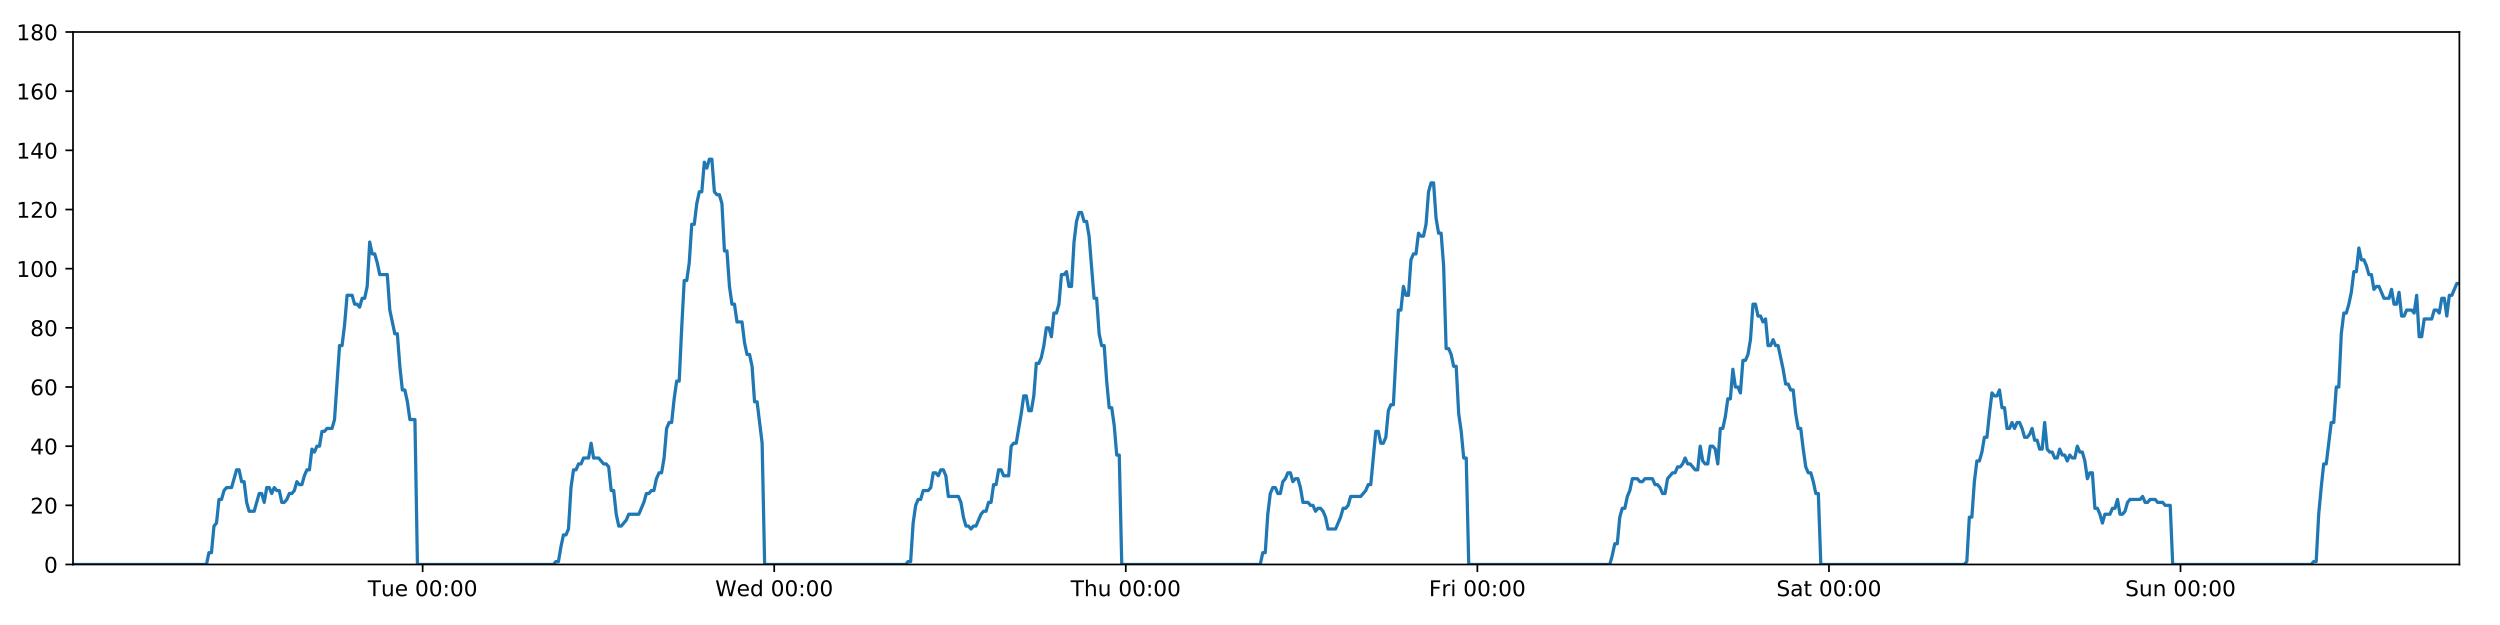 <?xml version="1.0" encoding="utf-8" standalone="no"?>
<!DOCTYPE svg PUBLIC "-//W3C//DTD SVG 1.1//EN"
  "http://www.w3.org/Graphics/SVG/1.1/DTD/svg11.dtd">
<!-- Created with matplotlib (https://matplotlib.org/) -->
<svg height="288pt" version="1.1" viewBox="0 0 1152 288" width="1152pt" xmlns="http://www.w3.org/2000/svg" xmlns:xlink="http://www.w3.org/1999/xlink">
 <defs>
  <style type="text/css">
*{stroke-linecap:butt;stroke-linejoin:round;}
  </style>
 </defs>
 <g id="figure_1">
  <g id="patch_1">
   <path d="M 0 288 
L 1152 288 
L 1152 0 
L 0 0 
z
" style="fill:#ffffff;"/>
  </g>
  <g id="axes_1">
   <g id="patch_2">
    <path d="M 33.64 260.12 
L 1133.28 260.12 
L 1133.28 14.76 
L 33.64 14.76 
z
" style="fill:#ffffff;"/>
   </g>
   <g id="matplotlib.axis_1">
    <g id="xtick_1">
     <g id="line2d_1">
      <defs>
       <path d="M 0 0 
L 0 3.5 
" id="me72f51f38d" style="stroke:#000000;stroke-width:0.8;"/>
      </defs>
      <g>
       <use style="stroke:#000000;stroke-width:0.8;" x="194.755" xlink:href="#me72f51f38d" y="260.12"/>
      </g>
     </g>
     <g id="text_1">
      <!-- Tue 00:00 -->
      <defs>
       <path d="M -0.297 72.906 
L 61.375 72.906 
L 61.375 64.594 
L 35.5 64.594 
L 35.5 0 
L 25.594 0 
L 25.594 64.594 
L -0.297 64.594 
z
" id="DejaVuSans-84"/>
       <path d="M 8.5 21.578 
L 8.5 54.688 
L 17.484 54.688 
L 17.484 21.922 
Q 17.484 14.156 20.5 10.266 
Q 23.531 6.391 29.594 6.391 
Q 36.859 6.391 41.078 11.031 
Q 45.312 15.672 45.312 23.688 
L 45.312 54.688 
L 54.297 54.688 
L 54.297 0 
L 45.312 0 
L 45.312 8.406 
Q 42.047 3.422 37.719 1 
Q 33.406 -1.422 27.688 -1.422 
Q 18.266 -1.422 13.375 4.438 
Q 8.5 10.297 8.5 21.578 
z
M 31.109 56 
z
" id="DejaVuSans-117"/>
       <path d="M 56.203 29.594 
L 56.203 25.203 
L 14.891 25.203 
Q 15.484 15.922 20.484 11.062 
Q 25.484 6.203 34.422 6.203 
Q 39.594 6.203 44.453 7.469 
Q 49.312 8.734 54.109 11.281 
L 54.109 2.781 
Q 49.266 0.734 44.188 -0.344 
Q 39.109 -1.422 33.891 -1.422 
Q 20.797 -1.422 13.156 6.188 
Q 5.516 13.812 5.516 26.812 
Q 5.516 40.234 12.766 48.109 
Q 20.016 56 32.328 56 
Q 43.359 56 49.781 48.891 
Q 56.203 41.797 56.203 29.594 
z
M 47.219 32.234 
Q 47.125 39.594 43.094 43.984 
Q 39.062 48.391 32.422 48.391 
Q 24.906 48.391 20.391 44.141 
Q 15.875 39.891 15.188 32.172 
z
" id="DejaVuSans-101"/>
       <path id="DejaVuSans-32"/>
       <path d="M 31.781 66.406 
Q 24.172 66.406 20.328 58.906 
Q 16.5 51.422 16.5 36.375 
Q 16.5 21.391 20.328 13.891 
Q 24.172 6.391 31.781 6.391 
Q 39.453 6.391 43.281 13.891 
Q 47.125 21.391 47.125 36.375 
Q 47.125 51.422 43.281 58.906 
Q 39.453 66.406 31.781 66.406 
z
M 31.781 74.219 
Q 44.047 74.219 50.516 64.516 
Q 56.984 54.828 56.984 36.375 
Q 56.984 17.969 50.516 8.266 
Q 44.047 -1.422 31.781 -1.422 
Q 19.531 -1.422 13.062 8.266 
Q 6.594 17.969 6.594 36.375 
Q 6.594 54.828 13.062 64.516 
Q 19.531 74.219 31.781 74.219 
z
" id="DejaVuSans-48"/>
       <path d="M 11.719 12.406 
L 22.016 12.406 
L 22.016 0 
L 11.719 0 
z
M 11.719 51.703 
L 22.016 51.703 
L 22.016 39.312 
L 11.719 39.312 
z
" id="DejaVuSans-58"/>
      </defs>
      <g transform="translate(169.469 274.718)scale(0.1 -0.1)">
       <use xlink:href="#DejaVuSans-84"/>
       <use x="60.85" xlink:href="#DejaVuSans-117"/>
       <use x="124.229" xlink:href="#DejaVuSans-101"/>
       <use x="185.752" xlink:href="#DejaVuSans-32"/>
       <use x="217.539" xlink:href="#DejaVuSans-48"/>
       <use x="281.162" xlink:href="#DejaVuSans-48"/>
       <use x="344.785" xlink:href="#DejaVuSans-58"/>
       <use x="378.477" xlink:href="#DejaVuSans-48"/>
       <use x="442.1" xlink:href="#DejaVuSans-48"/>
      </g>
     </g>
    </g>
    <g id="xtick_2">
     <g id="line2d_2">
      <g>
       <use style="stroke:#000000;stroke-width:0.8;" x="356.759" xlink:href="#me72f51f38d" y="260.12"/>
      </g>
     </g>
     <g id="text_2">
      <!-- Wed 00:00 -->
      <defs>
       <path d="M 3.328 72.906 
L 13.281 72.906 
L 28.609 11.281 
L 43.891 72.906 
L 54.984 72.906 
L 70.312 11.281 
L 85.594 72.906 
L 95.609 72.906 
L 77.297 0 
L 64.891 0 
L 49.516 63.281 
L 33.984 0 
L 21.578 0 
z
" id="DejaVuSans-87"/>
       <path d="M 45.406 46.391 
L 45.406 75.984 
L 54.391 75.984 
L 54.391 0 
L 45.406 0 
L 45.406 8.203 
Q 42.578 3.328 38.25 0.953 
Q 33.938 -1.422 27.875 -1.422 
Q 17.969 -1.422 11.734 6.484 
Q 5.516 14.406 5.516 27.297 
Q 5.516 40.188 11.734 48.094 
Q 17.969 56 27.875 56 
Q 33.938 56 38.25 53.625 
Q 42.578 51.266 45.406 46.391 
z
M 14.797 27.297 
Q 14.797 17.391 18.875 11.75 
Q 22.953 6.109 30.078 6.109 
Q 37.203 6.109 41.297 11.75 
Q 45.406 17.391 45.406 27.297 
Q 45.406 37.203 41.297 42.844 
Q 37.203 48.484 30.078 48.484 
Q 22.953 48.484 18.875 42.844 
Q 14.797 37.203 14.797 27.297 
z
" id="DejaVuSans-100"/>
      </defs>
      <g transform="translate(329.57 274.718)scale(0.1 -0.1)">
       <use xlink:href="#DejaVuSans-87"/>
       <use x="98.799" xlink:href="#DejaVuSans-101"/>
       <use x="160.322" xlink:href="#DejaVuSans-100"/>
       <use x="223.799" xlink:href="#DejaVuSans-32"/>
       <use x="255.586" xlink:href="#DejaVuSans-48"/>
       <use x="319.209" xlink:href="#DejaVuSans-48"/>
       <use x="382.832" xlink:href="#DejaVuSans-58"/>
       <use x="416.523" xlink:href="#DejaVuSans-48"/>
       <use x="480.146" xlink:href="#DejaVuSans-48"/>
      </g>
     </g>
    </g>
    <g id="xtick_3">
     <g id="line2d_3">
      <g>
       <use style="stroke:#000000;stroke-width:0.8;" x="518.764" xlink:href="#me72f51f38d" y="260.12"/>
      </g>
     </g>
     <g id="text_3">
      <!-- Thu 00:00 -->
      <defs>
       <path d="M 54.891 33.016 
L 54.891 0 
L 45.906 0 
L 45.906 32.719 
Q 45.906 40.484 42.875 44.328 
Q 39.844 48.188 33.797 48.188 
Q 26.516 48.188 22.312 43.547 
Q 18.109 38.922 18.109 30.906 
L 18.109 0 
L 9.078 0 
L 9.078 75.984 
L 18.109 75.984 
L 18.109 46.188 
Q 21.344 51.125 25.703 53.562 
Q 30.078 56 35.797 56 
Q 45.219 56 50.047 50.172 
Q 54.891 44.344 54.891 33.016 
z
" id="DejaVuSans-104"/>
      </defs>
      <g transform="translate(493.374 274.718)scale(0.1 -0.1)">
       <use xlink:href="#DejaVuSans-84"/>
       <use x="61.084" xlink:href="#DejaVuSans-104"/>
       <use x="124.463" xlink:href="#DejaVuSans-117"/>
       <use x="187.842" xlink:href="#DejaVuSans-32"/>
       <use x="219.629" xlink:href="#DejaVuSans-48"/>
       <use x="283.252" xlink:href="#DejaVuSans-48"/>
       <use x="346.875" xlink:href="#DejaVuSans-58"/>
       <use x="380.566" xlink:href="#DejaVuSans-48"/>
       <use x="444.189" xlink:href="#DejaVuSans-48"/>
      </g>
     </g>
    </g>
    <g id="xtick_4">
     <g id="line2d_4">
      <g>
       <use style="stroke:#000000;stroke-width:0.8;" x="680.768" xlink:href="#me72f51f38d" y="260.12"/>
      </g>
     </g>
     <g id="text_4">
      <!-- Fri 00:00 -->
      <defs>
       <path d="M 9.812 72.906 
L 51.703 72.906 
L 51.703 64.594 
L 19.672 64.594 
L 19.672 43.109 
L 48.578 43.109 
L 48.578 34.812 
L 19.672 34.812 
L 19.672 0 
L 9.812 0 
z
" id="DejaVuSans-70"/>
       <path d="M 41.109 46.297 
Q 39.594 47.172 37.812 47.578 
Q 36.031 48 33.891 48 
Q 26.266 48 22.188 43.047 
Q 18.109 38.094 18.109 28.812 
L 18.109 0 
L 9.078 0 
L 9.078 54.688 
L 18.109 54.688 
L 18.109 46.188 
Q 20.953 51.172 25.484 53.578 
Q 30.031 56 36.531 56 
Q 37.453 56 38.578 55.875 
Q 39.703 55.766 41.062 55.516 
z
" id="DejaVuSans-114"/>
       <path d="M 9.422 54.688 
L 18.406 54.688 
L 18.406 0 
L 9.422 0 
z
M 9.422 75.984 
L 18.406 75.984 
L 18.406 64.594 
L 9.422 64.594 
z
" id="DejaVuSans-105"/>
      </defs>
      <g transform="translate(658.455 274.718)scale(0.1 -0.1)">
       <use xlink:href="#DejaVuSans-70"/>
       <use x="57.41" xlink:href="#DejaVuSans-114"/>
       <use x="98.523" xlink:href="#DejaVuSans-105"/>
       <use x="126.307" xlink:href="#DejaVuSans-32"/>
       <use x="158.094" xlink:href="#DejaVuSans-48"/>
       <use x="221.717" xlink:href="#DejaVuSans-48"/>
       <use x="285.34" xlink:href="#DejaVuSans-58"/>
       <use x="319.031" xlink:href="#DejaVuSans-48"/>
       <use x="382.654" xlink:href="#DejaVuSans-48"/>
      </g>
     </g>
    </g>
    <g id="xtick_5">
     <g id="line2d_5">
      <g>
       <use style="stroke:#000000;stroke-width:0.8;" x="842.772" xlink:href="#me72f51f38d" y="260.12"/>
      </g>
     </g>
     <g id="text_5">
      <!-- Sat 00:00 -->
      <defs>
       <path d="M 53.516 70.516 
L 53.516 60.891 
Q 47.906 63.578 42.922 64.891 
Q 37.938 66.219 33.297 66.219 
Q 25.25 66.219 20.875 63.094 
Q 16.5 59.969 16.5 54.203 
Q 16.5 49.359 19.406 46.891 
Q 22.312 44.438 30.422 42.922 
L 36.375 41.703 
Q 47.406 39.594 52.656 34.297 
Q 57.906 29 57.906 20.125 
Q 57.906 9.516 50.797 4.047 
Q 43.703 -1.422 29.984 -1.422 
Q 24.812 -1.422 18.969 -0.25 
Q 13.141 0.922 6.891 3.219 
L 6.891 13.375 
Q 12.891 10.016 18.656 8.297 
Q 24.422 6.594 29.984 6.594 
Q 38.422 6.594 43.016 9.906 
Q 47.609 13.234 47.609 19.391 
Q 47.609 24.75 44.312 27.781 
Q 41.016 30.812 33.5 32.328 
L 27.484 33.5 
Q 16.453 35.688 11.516 40.375 
Q 6.594 45.062 6.594 53.422 
Q 6.594 63.094 13.406 68.656 
Q 20.219 74.219 32.172 74.219 
Q 37.312 74.219 42.625 73.281 
Q 47.953 72.359 53.516 70.516 
z
" id="DejaVuSans-83"/>
       <path d="M 34.281 27.484 
Q 23.391 27.484 19.188 25 
Q 14.984 22.516 14.984 16.5 
Q 14.984 11.719 18.141 8.906 
Q 21.297 6.109 26.703 6.109 
Q 34.188 6.109 38.703 11.406 
Q 43.219 16.703 43.219 25.484 
L 43.219 27.484 
z
M 52.203 31.203 
L 52.203 0 
L 43.219 0 
L 43.219 8.297 
Q 40.141 3.328 35.547 0.953 
Q 30.953 -1.422 24.312 -1.422 
Q 15.922 -1.422 10.953 3.297 
Q 6 8.016 6 15.922 
Q 6 25.141 12.172 29.828 
Q 18.359 34.516 30.609 34.516 
L 43.219 34.516 
L 43.219 35.406 
Q 43.219 41.609 39.141 45 
Q 35.062 48.391 27.688 48.391 
Q 23 48.391 18.547 47.266 
Q 14.109 46.141 10.016 43.891 
L 10.016 52.203 
Q 14.938 54.109 19.578 55.047 
Q 24.219 56 28.609 56 
Q 40.484 56 46.344 49.844 
Q 52.203 43.703 52.203 31.203 
z
" id="DejaVuSans-97"/>
       <path d="M 18.312 70.219 
L 18.312 54.688 
L 36.812 54.688 
L 36.812 47.703 
L 18.312 47.703 
L 18.312 18.016 
Q 18.312 11.328 20.141 9.422 
Q 21.969 7.516 27.594 7.516 
L 36.812 7.516 
L 36.812 0 
L 27.594 0 
Q 17.188 0 13.234 3.875 
Q 9.281 7.766 9.281 18.016 
L 9.281 47.703 
L 2.688 47.703 
L 2.688 54.688 
L 9.281 54.688 
L 9.281 70.219 
z
" id="DejaVuSans-116"/>
      </defs>
      <g transform="translate(818.575 274.718)scale(0.1 -0.1)">
       <use xlink:href="#DejaVuSans-83"/>
       <use x="63.477" xlink:href="#DejaVuSans-97"/>
       <use x="124.756" xlink:href="#DejaVuSans-116"/>
       <use x="163.965" xlink:href="#DejaVuSans-32"/>
       <use x="195.752" xlink:href="#DejaVuSans-48"/>
       <use x="259.375" xlink:href="#DejaVuSans-48"/>
       <use x="322.998" xlink:href="#DejaVuSans-58"/>
       <use x="356.689" xlink:href="#DejaVuSans-48"/>
       <use x="420.312" xlink:href="#DejaVuSans-48"/>
      </g>
     </g>
    </g>
    <g id="xtick_6">
     <g id="line2d_6">
      <g>
       <use style="stroke:#000000;stroke-width:0.8;" x="1004.777" xlink:href="#me72f51f38d" y="260.12"/>
      </g>
     </g>
     <g id="text_6">
      <!-- Sun 00:00 -->
      <defs>
       <path d="M 54.891 33.016 
L 54.891 0 
L 45.906 0 
L 45.906 32.719 
Q 45.906 40.484 42.875 44.328 
Q 39.844 48.188 33.797 48.188 
Q 26.516 48.188 22.312 43.547 
Q 18.109 38.922 18.109 30.906 
L 18.109 0 
L 9.078 0 
L 9.078 54.688 
L 18.109 54.688 
L 18.109 46.188 
Q 21.344 51.125 25.703 53.562 
Q 30.078 56 35.797 56 
Q 45.219 56 50.047 50.172 
Q 54.891 44.344 54.891 33.016 
z
" id="DejaVuSans-110"/>
      </defs>
      <g transform="translate(979.266 274.718)scale(0.1 -0.1)">
       <use xlink:href="#DejaVuSans-83"/>
       <use x="63.477" xlink:href="#DejaVuSans-117"/>
       <use x="126.855" xlink:href="#DejaVuSans-110"/>
       <use x="190.234" xlink:href="#DejaVuSans-32"/>
       <use x="222.021" xlink:href="#DejaVuSans-48"/>
       <use x="285.645" xlink:href="#DejaVuSans-48"/>
       <use x="349.268" xlink:href="#DejaVuSans-58"/>
       <use x="382.959" xlink:href="#DejaVuSans-48"/>
       <use x="446.582" xlink:href="#DejaVuSans-48"/>
      </g>
     </g>
    </g>
   </g>
   <g id="matplotlib.axis_2">
    <g id="ytick_1">
     <g id="line2d_7">
      <defs>
       <path d="M 0 0 
L -3.5 0 
" id="m90c416e5f8" style="stroke:#000000;stroke-width:0.8;"/>
      </defs>
      <g>
       <use style="stroke:#000000;stroke-width:0.8;" x="33.64" xlink:href="#m90c416e5f8" y="260.12"/>
      </g>
     </g>
     <g id="text_7">
      <!-- 0 -->
      <g transform="translate(20.277 263.919)scale(0.1 -0.1)">
       <use xlink:href="#DejaVuSans-48"/>
      </g>
     </g>
    </g>
    <g id="ytick_2">
     <g id="line2d_8">
      <g>
       <use style="stroke:#000000;stroke-width:0.8;" x="33.64" xlink:href="#m90c416e5f8" y="232.858"/>
      </g>
     </g>
     <g id="text_8">
      <!-- 20 -->
      <defs>
       <path d="M 19.188 8.297 
L 53.609 8.297 
L 53.609 0 
L 7.328 0 
L 7.328 8.297 
Q 12.938 14.109 22.625 23.891 
Q 32.328 33.688 34.812 36.531 
Q 39.547 41.844 41.422 45.531 
Q 43.312 49.219 43.312 52.781 
Q 43.312 58.594 39.234 62.25 
Q 35.156 65.922 28.609 65.922 
Q 23.969 65.922 18.812 64.312 
Q 13.672 62.703 7.812 59.422 
L 7.812 69.391 
Q 13.766 71.781 18.938 73 
Q 24.125 74.219 28.422 74.219 
Q 39.75 74.219 46.484 68.547 
Q 53.219 62.891 53.219 53.422 
Q 53.219 48.922 51.531 44.891 
Q 49.859 40.875 45.406 35.406 
Q 44.188 33.984 37.641 27.219 
Q 31.109 20.453 19.188 8.297 
z
" id="DejaVuSans-50"/>
      </defs>
      <g transform="translate(13.915 236.657)scale(0.1 -0.1)">
       <use xlink:href="#DejaVuSans-50"/>
       <use x="63.623" xlink:href="#DejaVuSans-48"/>
      </g>
     </g>
    </g>
    <g id="ytick_3">
     <g id="line2d_9">
      <g>
       <use style="stroke:#000000;stroke-width:0.8;" x="33.64" xlink:href="#m90c416e5f8" y="205.596"/>
      </g>
     </g>
     <g id="text_9">
      <!-- 40 -->
      <defs>
       <path d="M 37.797 64.312 
L 12.891 25.391 
L 37.797 25.391 
z
M 35.203 72.906 
L 47.609 72.906 
L 47.609 25.391 
L 58.016 25.391 
L 58.016 17.188 
L 47.609 17.188 
L 47.609 0 
L 37.797 0 
L 37.797 17.188 
L 4.891 17.188 
L 4.891 26.703 
z
" id="DejaVuSans-52"/>
      </defs>
      <g transform="translate(13.915 209.395)scale(0.1 -0.1)">
       <use xlink:href="#DejaVuSans-52"/>
       <use x="63.623" xlink:href="#DejaVuSans-48"/>
      </g>
     </g>
    </g>
    <g id="ytick_4">
     <g id="line2d_10">
      <g>
       <use style="stroke:#000000;stroke-width:0.8;" x="33.64" xlink:href="#m90c416e5f8" y="178.333"/>
      </g>
     </g>
     <g id="text_10">
      <!-- 60 -->
      <defs>
       <path d="M 33.016 40.375 
Q 26.375 40.375 22.484 35.828 
Q 18.609 31.297 18.609 23.391 
Q 18.609 15.531 22.484 10.953 
Q 26.375 6.391 33.016 6.391 
Q 39.656 6.391 43.531 10.953 
Q 47.406 15.531 47.406 23.391 
Q 47.406 31.297 43.531 35.828 
Q 39.656 40.375 33.016 40.375 
z
M 52.594 71.297 
L 52.594 62.312 
Q 48.875 64.062 45.094 64.984 
Q 41.312 65.922 37.594 65.922 
Q 27.828 65.922 22.672 59.328 
Q 17.531 52.734 16.797 39.406 
Q 19.672 43.656 24.016 45.922 
Q 28.375 48.188 33.594 48.188 
Q 44.578 48.188 50.953 41.516 
Q 57.328 34.859 57.328 23.391 
Q 57.328 12.156 50.688 5.359 
Q 44.047 -1.422 33.016 -1.422 
Q 20.359 -1.422 13.672 8.266 
Q 6.984 17.969 6.984 36.375 
Q 6.984 53.656 15.188 63.938 
Q 23.391 74.219 37.203 74.219 
Q 40.922 74.219 44.703 73.484 
Q 48.484 72.75 52.594 71.297 
z
" id="DejaVuSans-54"/>
      </defs>
      <g transform="translate(13.915 182.133)scale(0.1 -0.1)">
       <use xlink:href="#DejaVuSans-54"/>
       <use x="63.623" xlink:href="#DejaVuSans-48"/>
      </g>
     </g>
    </g>
    <g id="ytick_5">
     <g id="line2d_11">
      <g>
       <use style="stroke:#000000;stroke-width:0.8;" x="33.64" xlink:href="#m90c416e5f8" y="151.071"/>
      </g>
     </g>
     <g id="text_11">
      <!-- 80 -->
      <defs>
       <path d="M 31.781 34.625 
Q 24.75 34.625 20.719 30.859 
Q 16.703 27.094 16.703 20.516 
Q 16.703 13.922 20.719 10.156 
Q 24.75 6.391 31.781 6.391 
Q 38.812 6.391 42.859 10.172 
Q 46.922 13.969 46.922 20.516 
Q 46.922 27.094 42.891 30.859 
Q 38.875 34.625 31.781 34.625 
z
M 21.922 38.812 
Q 15.578 40.375 12.031 44.719 
Q 8.5 49.078 8.5 55.328 
Q 8.5 64.062 14.719 69.141 
Q 20.953 74.219 31.781 74.219 
Q 42.672 74.219 48.875 69.141 
Q 55.078 64.062 55.078 55.328 
Q 55.078 49.078 51.531 44.719 
Q 48 40.375 41.703 38.812 
Q 48.828 37.156 52.797 32.312 
Q 56.781 27.484 56.781 20.516 
Q 56.781 9.906 50.312 4.234 
Q 43.844 -1.422 31.781 -1.422 
Q 19.734 -1.422 13.25 4.234 
Q 6.781 9.906 6.781 20.516 
Q 6.781 27.484 10.781 32.312 
Q 14.797 37.156 21.922 38.812 
z
M 18.312 54.391 
Q 18.312 48.734 21.844 45.562 
Q 25.391 42.391 31.781 42.391 
Q 38.141 42.391 41.719 45.562 
Q 45.312 48.734 45.312 54.391 
Q 45.312 60.062 41.719 63.234 
Q 38.141 66.406 31.781 66.406 
Q 25.391 66.406 21.844 63.234 
Q 18.312 60.062 18.312 54.391 
z
" id="DejaVuSans-56"/>
      </defs>
      <g transform="translate(13.915 154.87)scale(0.1 -0.1)">
       <use xlink:href="#DejaVuSans-56"/>
       <use x="63.623" xlink:href="#DejaVuSans-48"/>
      </g>
     </g>
    </g>
    <g id="ytick_6">
     <g id="line2d_12">
      <g>
       <use style="stroke:#000000;stroke-width:0.8;" x="33.64" xlink:href="#m90c416e5f8" y="123.809"/>
      </g>
     </g>
     <g id="text_12">
      <!-- 100 -->
      <defs>
       <path d="M 12.406 8.297 
L 28.516 8.297 
L 28.516 63.922 
L 10.984 60.406 
L 10.984 69.391 
L 28.422 72.906 
L 38.281 72.906 
L 38.281 8.297 
L 54.391 8.297 
L 54.391 0 
L 12.406 0 
z
" id="DejaVuSans-49"/>
      </defs>
      <g transform="translate(7.553 127.608)scale(0.1 -0.1)">
       <use xlink:href="#DejaVuSans-49"/>
       <use x="63.623" xlink:href="#DejaVuSans-48"/>
       <use x="127.246" xlink:href="#DejaVuSans-48"/>
      </g>
     </g>
    </g>
    <g id="ytick_7">
     <g id="line2d_13">
      <g>
       <use style="stroke:#000000;stroke-width:0.8;" x="33.64" xlink:href="#m90c416e5f8" y="96.547"/>
      </g>
     </g>
     <g id="text_13">
      <!-- 120 -->
      <g transform="translate(7.553 100.346)scale(0.1 -0.1)">
       <use xlink:href="#DejaVuSans-49"/>
       <use x="63.623" xlink:href="#DejaVuSans-50"/>
       <use x="127.246" xlink:href="#DejaVuSans-48"/>
      </g>
     </g>
    </g>
    <g id="ytick_8">
     <g id="line2d_14">
      <g>
       <use style="stroke:#000000;stroke-width:0.8;" x="33.64" xlink:href="#m90c416e5f8" y="69.284"/>
      </g>
     </g>
     <g id="text_14">
      <!-- 140 -->
      <g transform="translate(7.553 73.084)scale(0.1 -0.1)">
       <use xlink:href="#DejaVuSans-49"/>
       <use x="63.623" xlink:href="#DejaVuSans-52"/>
       <use x="127.246" xlink:href="#DejaVuSans-48"/>
      </g>
     </g>
    </g>
    <g id="ytick_9">
     <g id="line2d_15">
      <g>
       <use style="stroke:#000000;stroke-width:0.8;" x="33.64" xlink:href="#m90c416e5f8" y="42.022"/>
      </g>
     </g>
     <g id="text_15">
      <!-- 160 -->
      <g transform="translate(7.553 45.821)scale(0.1 -0.1)">
       <use xlink:href="#DejaVuSans-49"/>
       <use x="63.623" xlink:href="#DejaVuSans-54"/>
       <use x="127.246" xlink:href="#DejaVuSans-48"/>
      </g>
     </g>
    </g>
    <g id="ytick_10">
     <g id="line2d_16">
      <g>
       <use style="stroke:#000000;stroke-width:0.8;" x="33.64" xlink:href="#m90c416e5f8" y="14.76"/>
      </g>
     </g>
     <g id="text_16">
      <!-- 180 -->
      <g transform="translate(7.553 18.559)scale(0.1 -0.1)">
       <use xlink:href="#DejaVuSans-49"/>
       <use x="63.623" xlink:href="#DejaVuSans-56"/>
       <use x="127.246" xlink:href="#DejaVuSans-48"/>
      </g>
     </g>
    </g>
   </g>
   <g id="line2d_17">
    <path clip-path="url(#pc333959bea)" d="M 33.64 260.12 
L 95.127 260.12 
L 96.284 254.668 
L 97.442 254.668 
L 98.601 242.4 
L 99.757 241.036 
L 100.914 230.132 
L 102.074 230.132 
L 103.235 226.042 
L 104.392 224.679 
L 106.706 224.679 
L 109.019 216.5 
L 110.175 216.5 
L 111.332 221.953 
L 112.489 221.953 
L 113.645 231.495 
L 114.803 235.584 
L 117.117 235.584 
L 119.433 227.405 
L 120.589 227.405 
L 121.746 231.495 
L 122.903 224.679 
L 124.059 224.679 
L 125.215 227.405 
L 126.377 224.679 
L 127.534 226.042 
L 128.691 226.042 
L 129.848 231.495 
L 131.005 231.495 
L 132.161 230.132 
L 133.317 227.405 
L 134.473 227.405 
L 135.632 226.042 
L 136.79 221.953 
L 137.947 223.316 
L 139.106 223.316 
L 140.264 219.227 
L 141.421 216.5 
L 142.577 216.5 
L 143.734 206.959 
L 144.892 208.322 
L 146.049 205.596 
L 147.206 205.596 
L 148.363 198.78 
L 149.52 198.78 
L 150.677 197.417 
L 152.991 197.417 
L 154.148 193.328 
L 156.461 159.25 
L 157.62 159.25 
L 158.779 149.708 
L 159.937 136.077 
L 162.253 136.077 
L 163.41 140.166 
L 164.567 140.166 
L 165.725 141.529 
L 166.883 137.44 
L 168.04 137.44 
L 169.198 131.988 
L 170.36 111.541 
L 171.517 116.993 
L 172.676 116.993 
L 173.834 121.083 
L 174.994 126.535 
L 178.465 126.535 
L 179.622 142.892 
L 181.935 153.797 
L 183.094 153.797 
L 184.25 168.792 
L 185.408 179.696 
L 186.565 179.696 
L 187.722 185.149 
L 188.88 193.328 
L 191.196 193.328 
L 192.353 260.12 
L 255.026 260.12 
L 256.164 258.757 
L 257.324 258.757 
L 258.481 251.941 
L 259.638 246.489 
L 260.797 246.489 
L 261.959 243.763 
L 263.117 224.679 
L 264.275 216.5 
L 265.432 216.5 
L 266.589 213.774 
L 267.746 213.774 
L 268.904 211.048 
L 271.218 211.048 
L 272.377 204.232 
L 273.535 211.048 
L 275.848 211.048 
L 278.164 213.774 
L 279.324 213.774 
L 280.482 215.137 
L 281.639 226.042 
L 282.796 226.042 
L 283.953 236.947 
L 285.112 242.4 
L 286.268 242.4 
L 288.583 239.673 
L 289.741 236.947 
L 294.373 236.947 
L 296.69 231.495 
L 297.849 227.405 
L 299.006 227.405 
L 300.164 226.042 
L 301.321 226.042 
L 302.478 220.59 
L 303.696 217.864 
L 304.854 217.864 
L 306.012 211.048 
L 307.17 197.417 
L 308.327 194.691 
L 309.487 194.691 
L 310.647 183.786 
L 311.808 175.607 
L 312.967 175.607 
L 314.127 151.071 
L 315.286 129.261 
L 316.445 129.261 
L 317.602 121.083 
L 318.759 103.362 
L 319.916 103.362 
L 321.074 93.82 
L 322.236 88.368 
L 323.393 88.368 
L 324.55 74.737 
L 325.709 77.463 
L 326.87 73.374 
L 328.027 73.374 
L 329.185 88.368 
L 330.344 89.731 
L 331.501 89.731 
L 332.66 93.82 
L 333.817 115.63 
L 334.976 115.63 
L 336.133 131.988 
L 337.29 140.166 
L 338.447 140.166 
L 339.604 148.345 
L 341.917 148.345 
L 343.076 157.887 
L 344.233 163.339 
L 345.393 163.339 
L 346.549 168.792 
L 347.708 185.149 
L 348.865 185.149 
L 351.187 204.232 
L 352.346 260.12 
L 417.321 260.12 
L 418.46 258.757 
L 419.617 258.757 
L 420.775 241.036 
L 421.935 232.858 
L 423.092 230.132 
L 424.25 230.132 
L 425.414 226.042 
L 427.73 226.042 
L 428.89 224.679 
L 430.048 217.864 
L 431.206 217.864 
L 432.364 219.227 
L 433.524 216.5 
L 434.683 216.5 
L 435.84 219.227 
L 436.998 228.768 
L 441.634 228.768 
L 442.791 231.495 
L 443.948 238.31 
L 445.108 242.4 
L 446.267 242.4 
L 447.425 243.763 
L 448.584 242.4 
L 449.741 242.4 
L 452.057 236.947 
L 453.215 235.584 
L 454.371 235.584 
L 455.529 231.495 
L 456.687 231.495 
L 457.844 223.316 
L 459.001 223.316 
L 460.159 216.5 
L 461.317 216.5 
L 462.476 219.227 
L 464.79 219.227 
L 465.949 205.596 
L 467.109 204.232 
L 468.269 204.232 
L 470.588 190.601 
L 471.744 182.423 
L 472.906 182.423 
L 474.064 189.238 
L 475.221 189.238 
L 476.377 182.423 
L 477.535 167.428 
L 478.692 167.428 
L 479.853 164.702 
L 481.01 159.25 
L 482.167 151.071 
L 483.324 151.071 
L 484.481 155.16 
L 485.639 144.256 
L 486.798 144.256 
L 487.956 140.166 
L 489.114 126.535 
L 490.273 126.535 
L 491.43 125.172 
L 492.589 131.988 
L 493.746 131.988 
L 494.904 111.541 
L 496.061 101.999 
L 497.219 97.91 
L 498.376 97.91 
L 499.533 101.999 
L 500.691 101.999 
L 501.849 108.815 
L 504.165 137.44 
L 505.323 137.44 
L 506.481 153.797 
L 507.641 159.25 
L 508.798 159.25 
L 509.955 175.607 
L 511.114 187.875 
L 512.275 187.875 
L 513.431 196.054 
L 514.589 209.685 
L 515.748 209.685 
L 516.907 260.12 
L 580.72 260.12 
L 581.877 254.668 
L 583.034 254.668 
L 584.191 236.947 
L 585.348 227.405 
L 586.505 224.679 
L 587.662 224.679 
L 588.819 227.405 
L 589.976 227.405 
L 591.132 221.953 
L 592.289 220.59 
L 593.448 217.864 
L 594.606 217.864 
L 595.763 221.953 
L 596.919 220.59 
L 598.077 220.59 
L 599.233 224.679 
L 600.39 231.495 
L 602.708 231.495 
L 603.865 232.858 
L 605.022 232.858 
L 606.18 235.584 
L 607.337 234.221 
L 608.493 234.221 
L 609.65 235.584 
L 610.807 238.31 
L 611.964 243.763 
L 615.434 243.763 
L 617.749 238.31 
L 618.908 234.221 
L 620.065 234.221 
L 621.222 232.858 
L 622.379 228.768 
L 627.011 228.768 
L 629.327 226.042 
L 630.484 223.316 
L 631.641 223.316 
L 633.958 198.78 
L 635.116 198.78 
L 636.275 204.232 
L 637.433 204.232 
L 638.592 201.506 
L 639.75 189.238 
L 640.907 186.512 
L 642.064 186.512 
L 644.378 142.892 
L 645.537 142.892 
L 646.694 131.988 
L 647.852 136.077 
L 649.01 136.077 
L 650.167 119.72 
L 651.325 116.993 
L 652.483 116.993 
L 653.64 107.452 
L 654.799 108.815 
L 655.957 108.815 
L 657.114 103.362 
L 658.272 88.368 
L 659.43 84.279 
L 660.589 84.279 
L 661.747 100.636 
L 662.904 107.452 
L 664.061 107.452 
L 665.218 122.446 
L 666.377 160.613 
L 667.534 160.613 
L 668.692 163.339 
L 669.849 168.792 
L 671.007 168.792 
L 672.164 190.601 
L 673.322 198.78 
L 674.48 211.048 
L 675.637 211.048 
L 676.795 260.12 
L 741.764 260.12 
L 742.921 256.031 
L 744.079 250.578 
L 745.237 250.578 
L 746.395 238.31 
L 747.554 234.221 
L 748.715 234.221 
L 749.872 228.768 
L 751.03 226.042 
L 752.189 220.59 
L 754.508 220.59 
L 755.668 221.953 
L 756.824 221.953 
L 757.981 220.59 
L 761.455 220.59 
L 762.611 223.316 
L 763.769 223.316 
L 764.927 224.679 
L 766.085 227.405 
L 767.244 227.405 
L 768.401 220.59 
L 770.718 217.864 
L 771.877 217.864 
L 773.038 215.137 
L 774.199 215.137 
L 775.358 213.774 
L 776.515 211.048 
L 777.674 213.774 
L 778.831 213.774 
L 781.145 216.5 
L 782.302 216.5 
L 783.458 205.596 
L 784.615 212.411 
L 785.772 213.774 
L 786.928 213.774 
L 788.085 205.596 
L 789.244 205.596 
L 790.401 206.959 
L 791.557 213.774 
L 792.714 197.417 
L 793.872 197.417 
L 795.031 191.964 
L 796.188 183.786 
L 797.348 183.786 
L 798.504 170.155 
L 799.661 178.333 
L 800.821 178.333 
L 801.977 181.06 
L 803.135 166.065 
L 804.292 166.065 
L 805.451 163.339 
L 806.611 156.524 
L 807.769 140.166 
L 808.926 140.166 
L 810.083 145.619 
L 811.243 145.619 
L 812.4 148.345 
L 813.56 146.982 
L 814.719 159.25 
L 815.879 159.25 
L 817.036 156.524 
L 818.196 159.25 
L 819.352 159.25 
L 821.67 170.155 
L 822.827 176.97 
L 823.985 176.97 
L 825.143 179.696 
L 826.301 179.696 
L 827.457 190.601 
L 828.614 197.417 
L 829.774 197.417 
L 830.931 206.959 
L 832.091 215.137 
L 833.249 217.864 
L 834.408 217.864 
L 835.566 221.953 
L 836.723 227.405 
L 837.882 227.405 
L 839.039 260.12 
L 905.153 260.12 
L 906.31 258.757 
L 907.469 238.31 
L 908.628 238.31 
L 909.788 221.953 
L 910.944 212.411 
L 912.103 212.411 
L 913.259 208.322 
L 914.418 201.506 
L 915.575 201.506 
L 916.733 190.601 
L 917.892 181.06 
L 919.049 182.423 
L 920.206 182.423 
L 921.363 179.696 
L 922.519 187.875 
L 923.676 187.875 
L 924.832 197.417 
L 925.989 197.417 
L 927.145 194.691 
L 928.301 197.417 
L 929.458 194.691 
L 930.615 194.691 
L 931.771 197.417 
L 932.927 201.506 
L 934.083 201.506 
L 935.24 200.143 
L 936.399 197.417 
L 937.556 202.869 
L 938.712 202.869 
L 939.868 206.959 
L 941.025 206.959 
L 942.181 194.691 
L 943.337 206.959 
L 944.495 208.322 
L 945.651 208.322 
L 946.807 211.048 
L 947.963 211.048 
L 949.119 206.959 
L 950.278 209.685 
L 951.434 209.685 
L 952.593 212.411 
L 953.75 209.685 
L 954.907 211.048 
L 956.066 211.048 
L 957.222 205.596 
L 958.382 208.322 
L 959.539 208.322 
L 960.695 212.411 
L 961.851 220.59 
L 963.007 217.864 
L 964.163 217.864 
L 965.322 234.221 
L 966.479 234.221 
L 967.635 236.947 
L 968.794 241.036 
L 969.95 236.947 
L 972.268 236.947 
L 973.425 234.221 
L 974.583 234.221 
L 975.74 230.132 
L 976.896 236.947 
L 978.053 236.947 
L 979.212 235.584 
L 980.368 231.495 
L 981.524 230.132 
L 986.153 230.132 
L 987.309 228.768 
L 988.465 231.495 
L 989.621 231.495 
L 990.777 230.132 
L 993.09 230.132 
L 994.246 231.495 
L 996.559 231.495 
L 997.716 232.858 
L 1000.028 232.858 
L 1001.186 260.12 
L 1065.003 260.12 
L 1066.141 258.757 
L 1067.299 258.757 
L 1068.455 236.947 
L 1069.611 224.679 
L 1070.768 213.774 
L 1071.924 213.774 
L 1074.24 194.691 
L 1075.397 194.691 
L 1076.553 178.333 
L 1077.71 178.333 
L 1078.867 153.797 
L 1080.023 144.256 
L 1081.18 144.256 
L 1082.337 140.166 
L 1083.494 134.714 
L 1084.651 125.172 
L 1085.81 125.172 
L 1086.969 114.267 
L 1088.126 119.72 
L 1089.285 119.72 
L 1090.441 122.446 
L 1091.598 126.535 
L 1092.755 126.535 
L 1093.911 133.351 
L 1095.07 131.988 
L 1096.226 131.988 
L 1098.54 137.44 
L 1100.856 137.44 
L 1102.014 133.351 
L 1103.172 140.166 
L 1104.331 140.166 
L 1105.49 134.714 
L 1106.649 145.619 
L 1107.808 145.619 
L 1108.965 142.892 
L 1111.285 142.892 
L 1112.442 144.256 
L 1113.598 136.077 
L 1114.755 155.16 
L 1115.911 155.16 
L 1117.068 146.982 
L 1120.54 146.982 
L 1121.699 142.892 
L 1122.856 142.892 
L 1124.013 144.256 
L 1125.17 137.44 
L 1126.329 137.44 
L 1127.488 145.619 
L 1128.647 136.077 
L 1129.806 136.077 
L 1132.121 130.624 
L 1133.28 130.624 
L 1133.28 130.624 
" style="fill:none;stroke:#1f77b4;stroke-linecap:square;stroke-width:1.5;"/>
   </g>
   <g id="patch_3">
    <path d="M 33.64 260.12 
L 33.64 14.76 
" style="fill:none;stroke:#000000;stroke-linecap:square;stroke-linejoin:miter;stroke-width:0.8;"/>
   </g>
   <g id="patch_4">
    <path d="M 1133.28 260.12 
L 1133.28 14.76 
" style="fill:none;stroke:#000000;stroke-linecap:square;stroke-linejoin:miter;stroke-width:0.8;"/>
   </g>
   <g id="patch_5">
    <path d="M 33.64 260.12 
L 1133.28 260.12 
" style="fill:none;stroke:#000000;stroke-linecap:square;stroke-linejoin:miter;stroke-width:0.8;"/>
   </g>
   <g id="patch_6">
    <path d="M 33.64 14.76 
L 1133.28 14.76 
" style="fill:none;stroke:#000000;stroke-linecap:square;stroke-linejoin:miter;stroke-width:0.8;"/>
   </g>
  </g>
 </g>
 <defs>
  <clipPath id="pc333959bea">
   <rect height="245.36" width="1099.64" x="33.64" y="14.76"/>
  </clipPath>
 </defs>
</svg>
